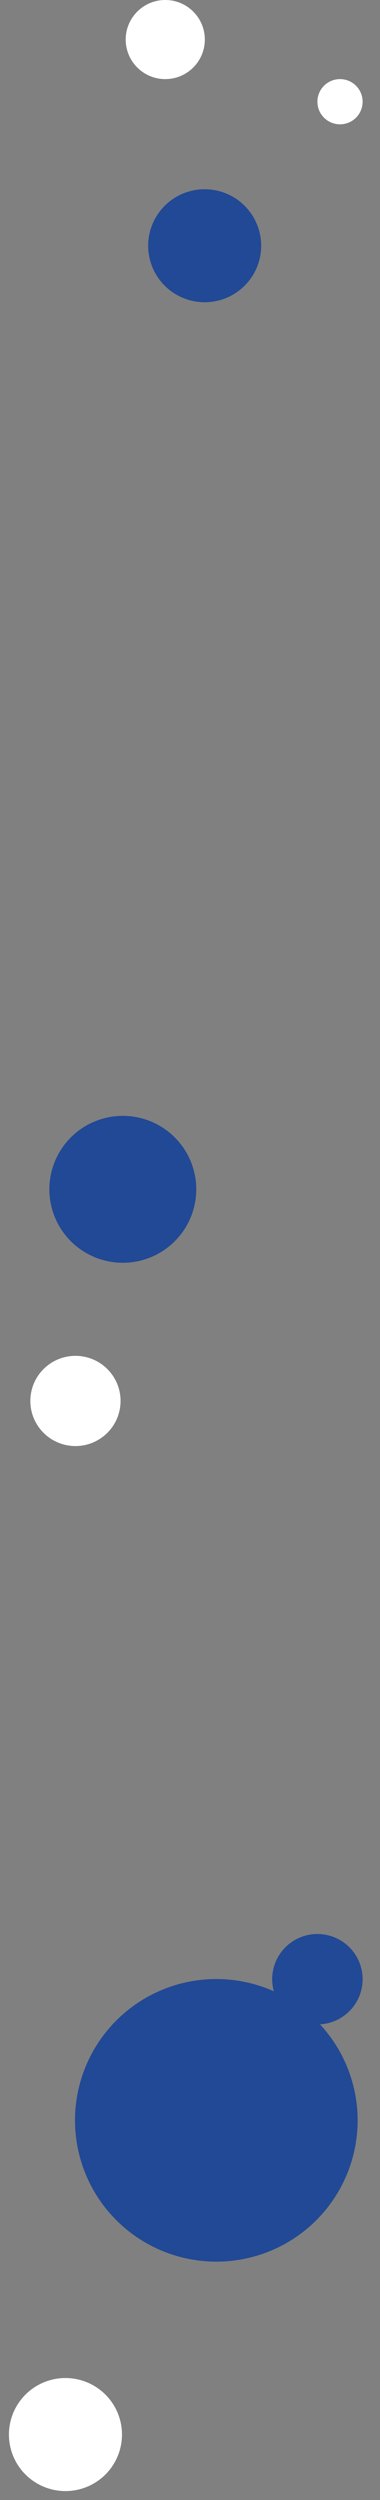 <svg xmlns="http://www.w3.org/2000/svg" width="75.722" height="498.158" viewBox="0 0 75.722 498.158">
  <rect x="0" y="0" width="75.722" height="498.158" fill="#808080" stroke="none"/>
  <g id="グループ_23712" data-name="グループ 23712" transform="translate(-1237.5 -1401.947)">
    <ellipse id="楕円形_529" data-name="楕円形 529" cx="8.987" cy="8.987" rx="8.987" ry="8.987" transform="translate(1244.711 1671.091) rotate(7)" fill="#fff"/>
    <ellipse id="楕円形_527" data-name="楕円形 527" cx="14.638" cy="14.638" rx="14.638" ry="14.638" transform="translate(1249.227 1622.623) rotate(7)" fill="#214995"/>
    <ellipse id="楕円形_528" data-name="楕円形 528" cx="11.26" cy="11.26" rx="11.26" ry="11.26" transform="matrix(0.985, 0.174, -0.174, 0.985, 1241.411, 1874.016)" fill="#fff"/>
    <ellipse id="楕円形_532" data-name="楕円形 532" cx="4.504" cy="4.504" rx="4.504" ry="4.504" transform="translate(1300.749 1417.711)" fill="#fff"/>
    <ellipse id="楕円形_531" data-name="楕円形 531" cx="11.26" cy="11.26" rx="11.26" ry="11.26" transform="translate(1267.025 1439.655)" fill="#214995"/>
    <ellipse id="楕円形_533" data-name="楕円形 533" cx="7.882" cy="7.882" rx="7.882" ry="7.882" transform="translate(1262.55 1401.947)" fill="#fff"/>
    <ellipse id="楕円形_526" data-name="楕円形 526" cx="28.151" cy="28.151" rx="28.151" ry="28.151" transform="matrix(0.985, 0.174, -0.174, 0.985, 1257.775, 1791.829)" fill="#214995"/>
    <ellipse id="楕円形_530" data-name="楕円形 530" cx="9.008" cy="9.008" rx="9.008" ry="9.008" transform="translate(1291.74 1787.325)" fill="#214995"/>
  </g>
</svg>
